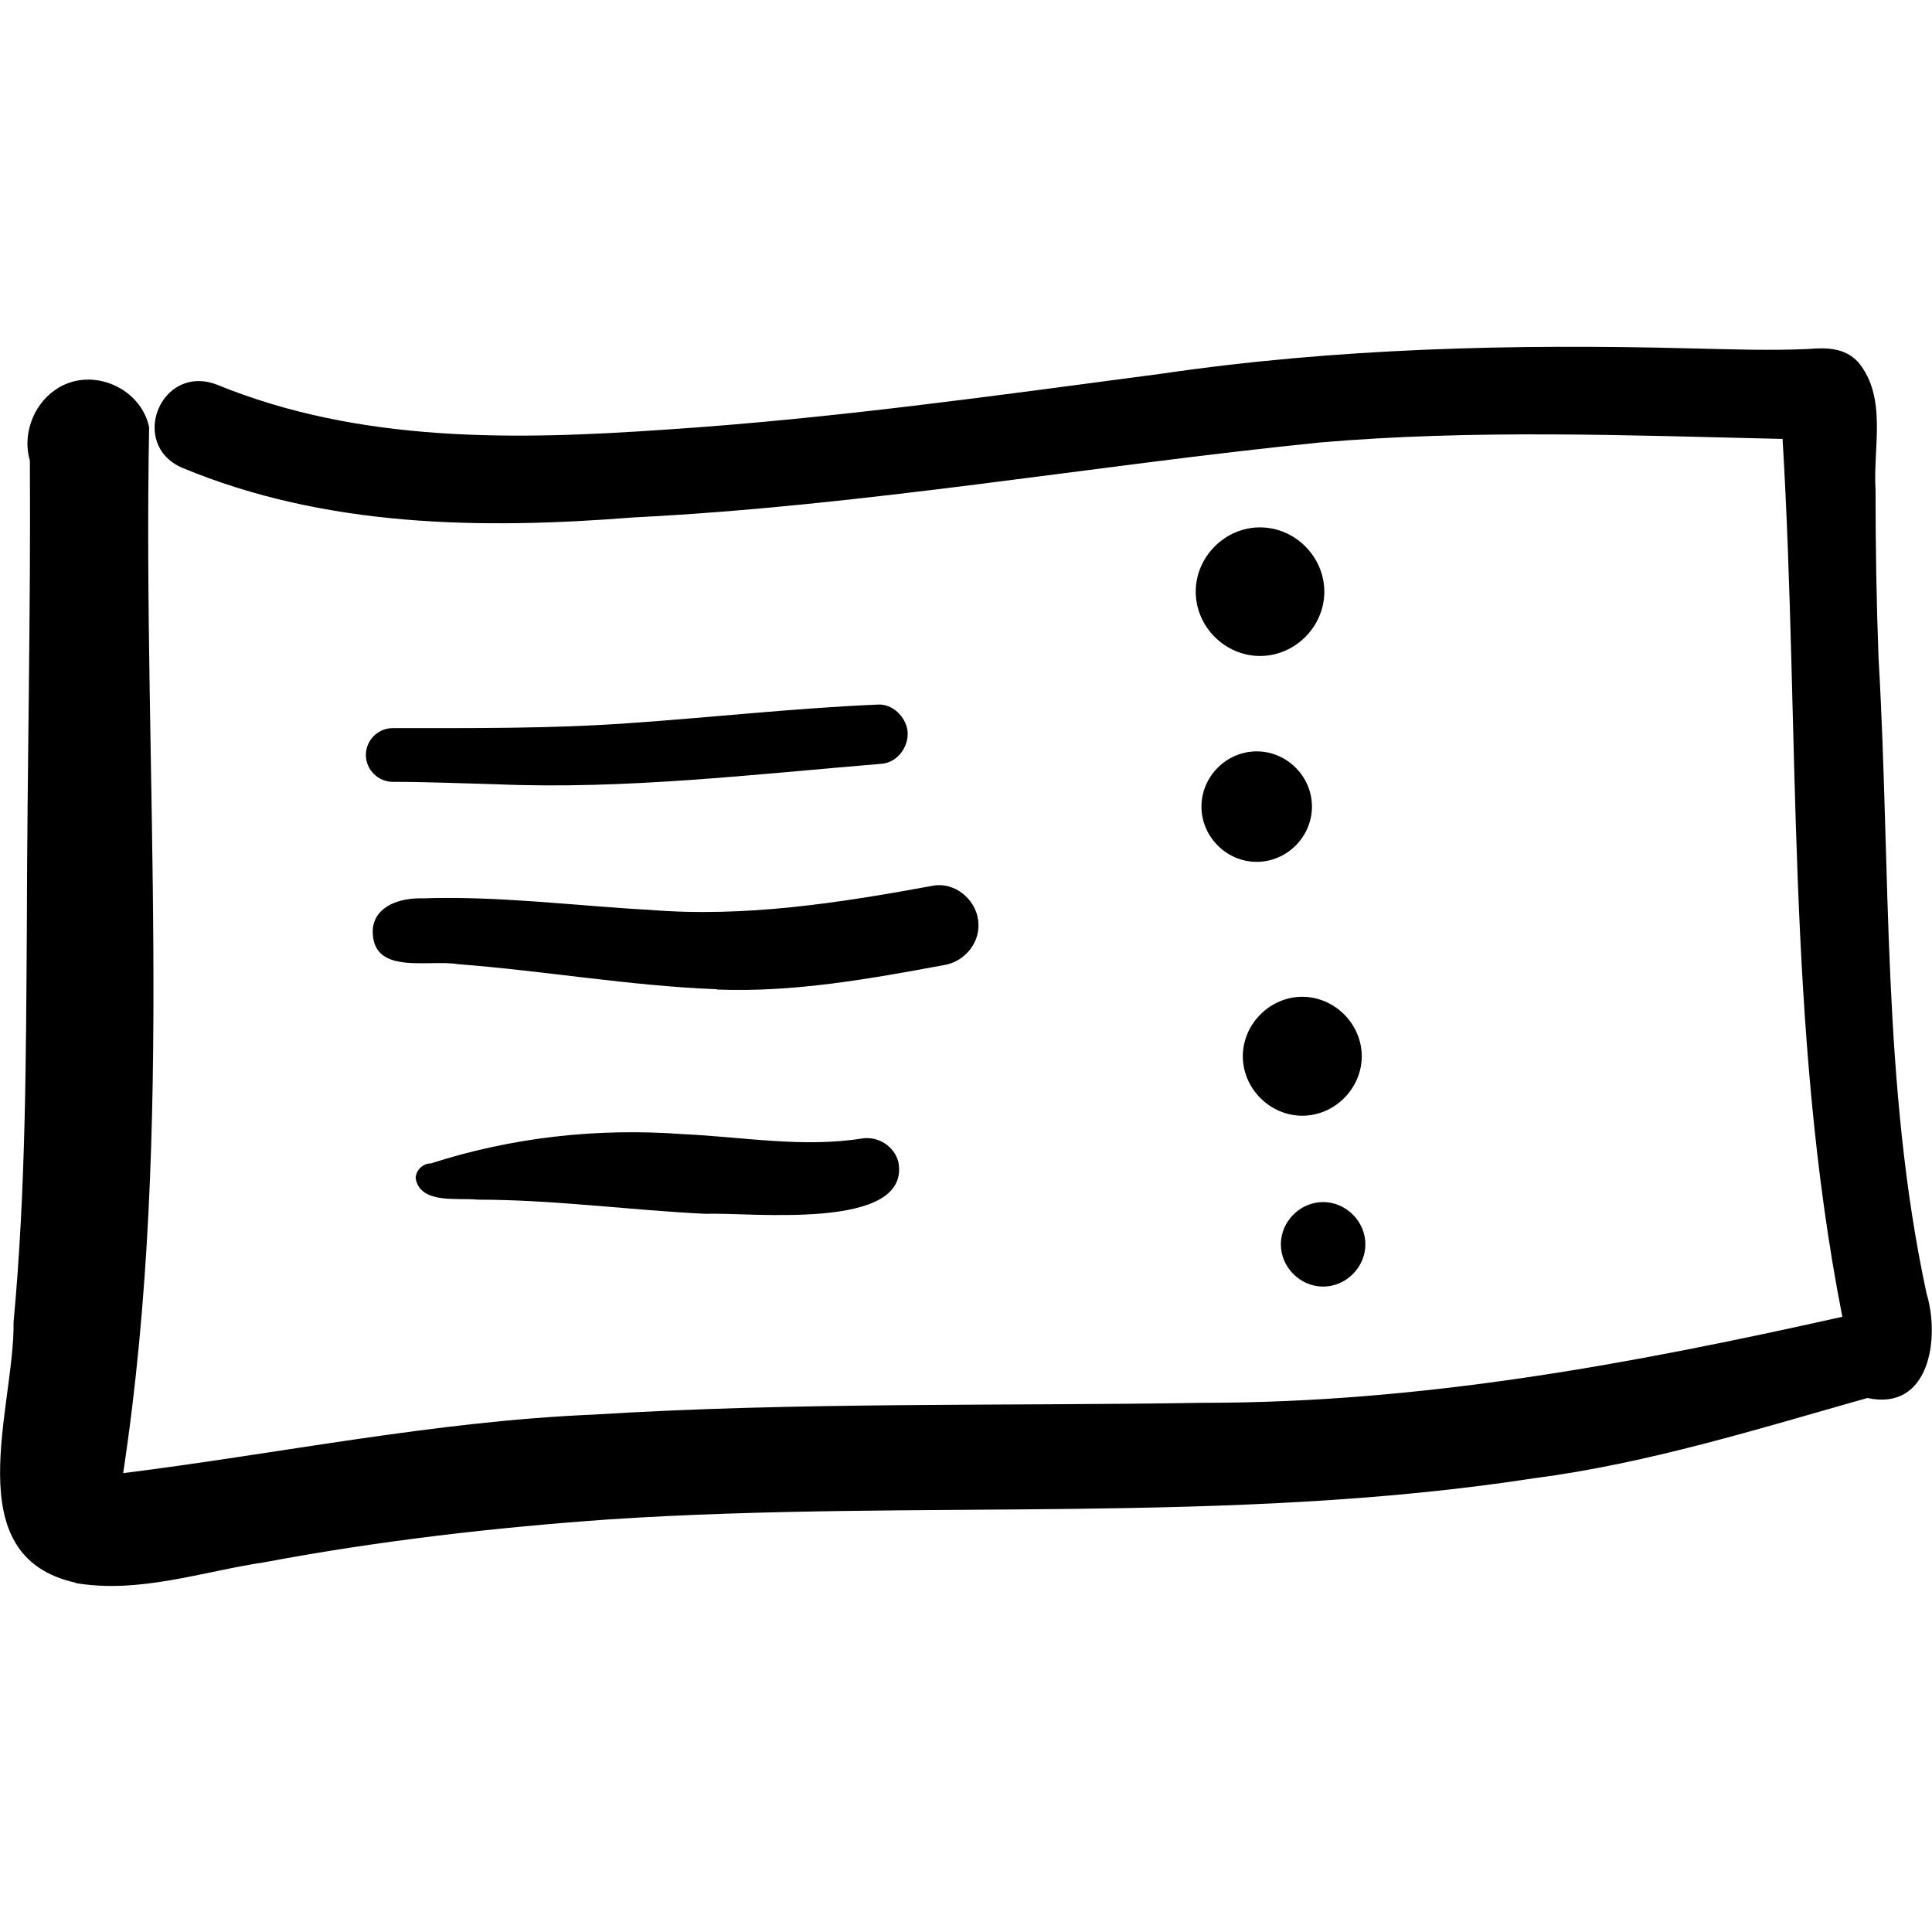 <?xml version="1.0" encoding="UTF-8"?>
<svg id="Ebene_2" data-name="Ebene 2" xmlns="http://www.w3.org/2000/svg" viewBox="0 0 64 64">
  <g id="Ebene_1-2" data-name="Ebene 1">
    <g>
      <path d="m2.51,52.43c-3.98-.87-2.02-5.8-2.06-8.64.41-4.39.41-8.81.44-13.22.01-5.11.13-10.21.1-15.31-.25-.83.09-1.82.82-2.33,1.13-.82,2.84-.14,3.13,1.22-.22,11.51.88,23.19-.86,34.65,5.19-.65,10.34-1.72,15.59-1.94,6.72-.42,13.46-.28,20.19-.39,7.26,0,14.15-1.28,21.17-2.85-1.88-9.55-1.4-19.39-1.98-29.08-5.11-.12-10.25-.32-15.35.12-7.58.77-15.1,2.1-22.71,2.48-5.05.4-10.22.33-14.97-1.65-1.76-.78-.7-3.45,1.16-2.75,4.74,1.94,9.88,1.84,14.89,1.49,5.49-.36,10.95-1.13,16.4-1.85,5.8-.85,11.66-.99,17.51-.84,1.31.03,2.63.08,3.94.02.59-.05,1.19-.04,1.63.43.98,1.17.49,2.84.58,4.25,0,1.86.03,3.72.1,5.57.41,7.01.1,14.14,1.59,21.04.45,1.48.1,3.91-1.96,3.46-3.64,1.03-7.28,2.17-11.05,2.66-10.13,1.56-20.41.69-30.61,1.36-3.83.27-7.65.71-11.43,1.42-2.07.31-4.16,1.05-6.27.69Z"/>
      <path d="m39.61,19.6c0-1.16.97-2.13,2.13-2.13s2.13.97,2.13,2.13-.97,2.13-2.13,2.13-2.13-.97-2.13-2.13Z"/>
      <path d="m39.8,26.72c0-1,.83-1.83,1.83-1.83s1.83.83,1.83,1.83-.83,1.83-1.83,1.83-1.83-.83-1.83-1.83Z"/>
      <path d="m41.17,34.99c0-1.07.9-1.97,1.97-1.97s1.97.9,1.97,1.97-.9,1.97-1.97,1.97-1.97-.9-1.97-1.97Z"/>
      <path d="m42.43,41.22c0-.76.64-1.4,1.4-1.4s1.4.64,1.4,1.4-.64,1.4-1.4,1.4-1.4-.64-1.4-1.4Z"/>
      <path d="m16.45,25.98c-1.15-.03-2.29-.08-3.44-.08-.48,0-.89-.4-.89-.89s.4-.89.89-.89c2.6,0,5.21.02,7.76-.16,2.78-.19,5.52-.5,8.31-.62.48-.03.91.39.98.85.07.51-.31,1.06-.84,1.11-4.25.35-8.5.86-12.77.68Z"/>
      <path d="m23.75,32.77c-2.87-.11-5.71-.61-8.57-.83-1.01-.17-2.91.4-2.83-1.18.09-.78.95-1.02,1.63-1,2.52-.09,5.11.25,7.53.38,3.16.26,6.3-.23,9.4-.8.71-.13,1.4.44,1.49,1.13.11.72-.43,1.39-1.13,1.5-2.48.46-4.99.91-7.52.81Z"/>
      <path d="m23.39,40.21c-2.53-.12-5.04-.47-7.57-.47-.66-.07-1.89.16-2.05-.7,0-.27.23-.5.5-.5,2.71-.87,5.52-1.18,8.36-.97,1.98.09,3.97.46,5.95.14.52-.07,1.04.26,1.18.78.43,2.31-4.94,1.66-6.36,1.72Z"/>
    </g>
  </g>
</svg>